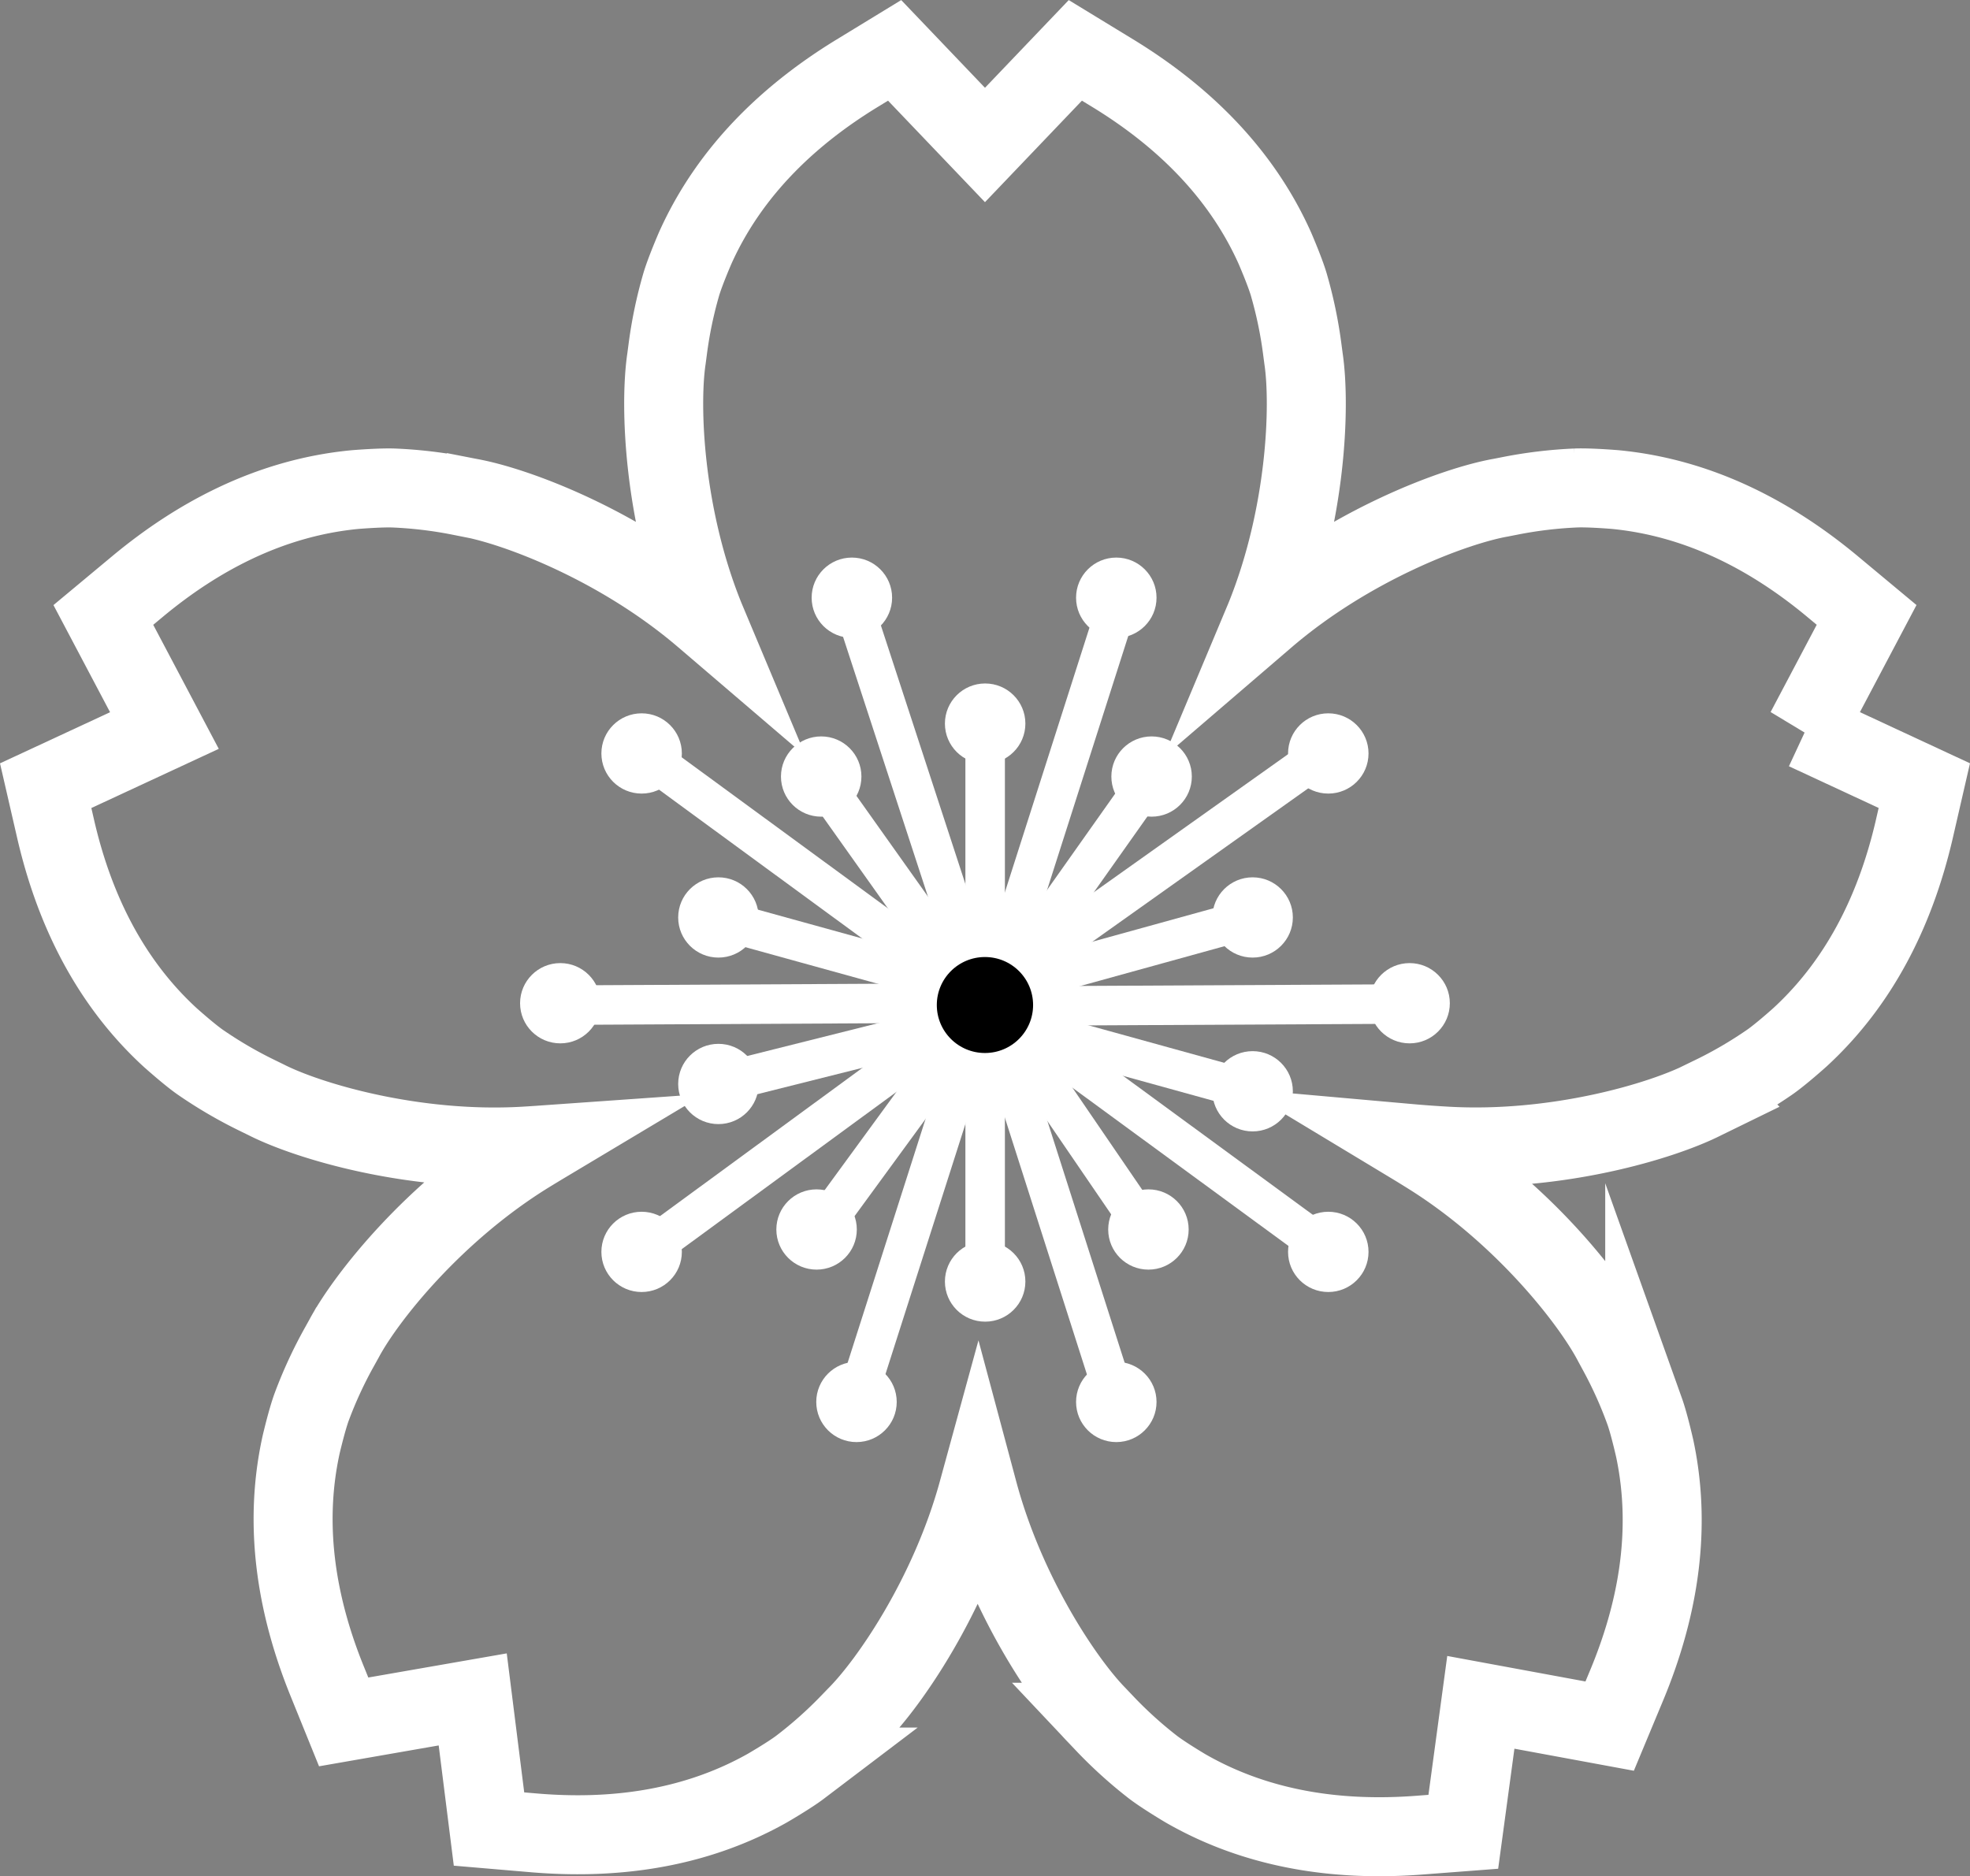 <svg xmlns="http://www.w3.org/2000/svg" width="199.48" height="190.01" viewBox="0 0 199.48 190.01">
  <rect x="0" y="0" width="199.48" height="190.01" fill="#808080" stroke="none"/>
  <g id="sakura_neutral" transform="translate(-0.004 0.001)">
    <g id="b">
      <path id="Path_277" data-name="Path 277" d="M182.831,73.977l6.184-11.705-3.615-3.01c-5.654-4.668-12.955-8.835-21.861-9.686,0,0-2.564-.214-3.968-.158a44.1,44.1,0,0,0-6.677.8l-.947.185c-4.686.836-15.136,4.745-23.686,12.052l-.17.146.012-.029C132.317,52.163,132.7,41.039,132,36.343l-.126-.954a43.75,43.75,0,0,0-1.367-6.568c-.394-1.345-1.416-3.7-1.416-3.7-3.652-8.146-9.942-13.715-16.182-17.57L108.891,5.1l-9.149,9.58L90.593,5.1,86.579,7.551c-6.24,3.854-12.53,9.424-16.182,17.57,0,0-1.022,2.355-1.416,3.7a43.75,43.75,0,0,0-1.367,6.568l-.126.954c-.7,4.7-.322,15.82,3.893,26.233l.012.029c-.056-.048-.114-.1-.17-.146-8.55-7.306-19-11.215-23.686-12.052l-.947-.185a43.975,43.975,0,0,0-6.677-.8c-1.4-.057-3.968.158-3.968.158-8.906.852-16.206,5.019-21.861,9.686l-3.615,3.01,6.184,11.705L4.629,79.566l1.053,4.578c1.671,7.128,4.956,14.85,11.532,20.9,0,0,1.912,1.717,3.064,2.52a44.033,44.033,0,0,0,5.805,3.388l.867.424c4.239,2.161,14.931,5.353,26.171,4.693.593-.035,1.206-.075,1.829-.119-.458.274-.907.547-1.343.814-9.594,5.876-16.528,14.6-18.764,18.79l-.467.842a43.806,43.806,0,0,0-2.815,6.092c-.485,1.316-1.066,3.815-1.066,3.815-1.917,8.716-.178,16.923,2.544,23.721l1.765,4.355L47.871,172.1l1.649,13.127,4.692.4c7.316.6,15.693-.153,23.484-4.539,0,0,2.225-1.288,3.344-2.137a43.944,43.944,0,0,0,5.013-4.472l.67-.693c3.293-3.292,9.419-12.162,12.315-22.74,2.816,10.521,8.8,19.362,12.043,22.666l.664.7a43.881,43.881,0,0,0,4.97,4.52c1.111.859,3.323,2.169,3.323,2.169,7.749,4.462,16.118,5.293,23.439,4.765l4.7-.359,1.775-13.111,13.044,2.408,1.807-4.338c2.787-6.772,4.606-14.962,2.773-23.7,0,0-.558-2.505-1.029-3.825a43.785,43.785,0,0,0-2.756-6.119l-.459-.847c-2.194-4.214-9.044-13-18.581-18.97-.626-.392-1.278-.794-1.951-1.2,1.249.111,2.439.192,3.572.258,11.24.66,21.932-2.532,26.171-4.693l.867-.424a43.922,43.922,0,0,0,5.8-3.388c1.153-.8,3.064-2.52,3.064-2.52,6.575-6.051,9.86-13.774,11.532-20.9l1.053-4.578-12.024-5.589h0Z" fill="none" stroke="#fff" stroke-miterlimit="10" stroke-width="8"/>
    </g>
    <g id="c">
      <g id="Group_313" data-name="Group 313">
        <ellipse id="Ellipse_262" data-name="Ellipse 262" cx="3.574" cy="3.564" rx="3.574" ry="3.564" transform="translate(109.465 56.965)" fill="#fff" stroke="#fff" stroke-miterlimit="10" stroke-width="1"/>
        <line id="Line_287" data-name="Line 287" y1="35.71" x2="11.411" transform="translate(101.533 61.925)" fill="none" stroke="#fff" stroke-miterlimit="10" stroke-width="4"/>
      </g>
      <g id="Group_314" data-name="Group 314">
        <ellipse id="Ellipse_263" data-name="Ellipse 263" cx="3.574" cy="3.564" rx="3.574" ry="3.564" transform="translate(82.69 56.965)" fill="#fff" stroke="#fff" stroke-miterlimit="10" stroke-width="1"/>
        <line id="Line_288" data-name="Line 288" x1="11.33" y1="34.673" transform="translate(86.975 62.962)" fill="none" stroke="#fff" stroke-miterlimit="10" stroke-width="4"/>
      </g>
      <g id="Group_315" data-name="Group 315">
        <ellipse id="Ellipse_264" data-name="Ellipse 264" cx="3.574" cy="3.564" rx="3.574" ry="3.564" transform="translate(130.931 123.215)" fill="#fff" stroke="#fff" stroke-miterlimit="10" stroke-width="1"/>
        <line id="Line_289" data-name="Line 289" x2="28.347" y2="20.762" transform="translate(104.504 104.676)" fill="none" stroke="#fff" stroke-miterlimit="10" stroke-width="4"/>
      </g>
      <g id="Group_316" data-name="Group 316">
        <ellipse id="Ellipse_265" data-name="Ellipse 265" cx="3.574" cy="3.564" rx="3.574" ry="3.564" transform="translate(109.465 138.413)" fill="#fff" stroke="#fff" stroke-miterlimit="10" stroke-width="1"/>
        <line id="Line_290" data-name="Line 290" x2="10.972" y2="34.334" transform="translate(101.29 105.161)" fill="none" stroke="#fff" stroke-miterlimit="10" stroke-width="4"/>
      </g>
      <g id="Group_317" data-name="Group 317">
        <ellipse id="Ellipse_266" data-name="Ellipse 266" cx="3.574" cy="3.564" rx="3.574" ry="3.564" transform="translate(96.185 69.715)" fill="#fff" stroke="#fff" stroke-miterlimit="10" stroke-width="1"/>
        <line id="Line_291" data-name="Line 291" y1="21.333" transform="translate(99.759 76.302)" fill="none" stroke="#fff" stroke-miterlimit="10" stroke-width="4"/>
      </g>
      <g id="Group_318" data-name="Group 318">
        <line id="Line_292" data-name="Line 292" x1="11.867" y1="16.713" transform="translate(84.787 81.32)" fill="none" stroke="#fff" stroke-miterlimit="10" stroke-width="4"/>
        <ellipse id="Ellipse_267" data-name="Ellipse 267" cx="3.574" cy="3.564" rx="3.574" ry="3.564" transform="translate(79.583 75.076)" fill="#fff" stroke="#fff" stroke-miterlimit="10" stroke-width="1"/>
      </g>
      <g id="Group_319" data-name="Group 319">
        <line id="Line_293" data-name="Line 293" y1="17.227" x2="12.181" transform="translate(103.169 80.408)" fill="none" stroke="#fff" stroke-miterlimit="10" stroke-width="4"/>
        <ellipse id="Ellipse_268" data-name="Ellipse 268" cx="3.574" cy="3.564" rx="3.574" ry="3.564" transform="translate(113.039 75.076)" fill="#fff" stroke="#fff" stroke-miterlimit="10" stroke-width="1"/>
      </g>
      <g id="Group_320" data-name="Group 320">
        <line id="Line_294" data-name="Line 294" y1="20.763" x2="29.22" transform="translate(103.169 77.442)" fill="none" stroke="#fff" stroke-miterlimit="10" stroke-width="4"/>
        <ellipse id="Ellipse_269" data-name="Ellipse 269" cx="3.574" cy="3.564" rx="3.574" ry="3.564" transform="translate(130.931 72.738)" fill="#fff" stroke="#fff" stroke-miterlimit="10" stroke-width="1"/>
      </g>
      <g id="Group_321" data-name="Group 321">
        <line id="Line_295" data-name="Line 295" y1="5.716" x2="20.692" transform="translate(103.169 93.782)" fill="none" stroke="#fff" stroke-miterlimit="10" stroke-width="4"/>
        <ellipse id="Ellipse_270" data-name="Ellipse 270" cx="3.574" cy="3.564" rx="3.574" ry="3.564" transform="translate(123.269 89.347)" fill="#fff" stroke="#fff" stroke-miterlimit="10" stroke-width="1"/>
      </g>
      <g id="Group_322" data-name="Group 322">
        <line id="Line_296" data-name="Line 296" y1="0.181" x2="35.17" transform="translate(105.134 101.687)" fill="none" stroke="#fff" stroke-miterlimit="10" stroke-width="4"/>
        <ellipse id="Ellipse_271" data-name="Ellipse 271" cx="3.574" cy="3.564" rx="3.574" ry="3.564" transform="translate(139.165 98.033)" fill="#fff" stroke="#fff" stroke-miterlimit="10" stroke-width="1"/>
      </g>
      <g id="Group_323" data-name="Group 323">
        <line id="Line_297" data-name="Line 297" x2="20.251" y2="5.594" transform="translate(103.963 104.18)" fill="none" stroke="#fff" stroke-miterlimit="10" stroke-width="4"/>
        <ellipse id="Ellipse_272" data-name="Ellipse 272" cx="3.574" cy="3.564" rx="3.574" ry="3.564" transform="translate(123.269 106.95)" fill="#fff" stroke="#fff" stroke-miterlimit="10" stroke-width="1"/>
      </g>
      <g id="Group_324" data-name="Group 324">
        <line id="Line_298" data-name="Line 298" x2="11.152" y2="16.315" transform="translate(103.283 105.921)" fill="none" stroke="#fff" stroke-miterlimit="10" stroke-width="4"/>
        <ellipse id="Ellipse_273" data-name="Ellipse 273" cx="3.574" cy="3.564" rx="3.574" ry="3.564" transform="translate(112.719 120.947)" fill="#fff" stroke="#fff" stroke-miterlimit="10" stroke-width="1"/>
      </g>
      <g id="Group_325" data-name="Group 325">
        <line id="Line_299" data-name="Line 299" y1="21.41" transform="translate(99.759 106.101)" fill="none" stroke="#fff" stroke-miterlimit="10" stroke-width="4"/>
        <ellipse id="Ellipse_274" data-name="Ellipse 274" cx="3.574" cy="3.564" rx="3.574" ry="3.564" transform="translate(96.185 126.217)" fill="#fff" stroke="#fff" stroke-miterlimit="10" stroke-width="1"/>
      </g>
      <g id="Group_326" data-name="Group 326">
        <line id="Line_300" data-name="Line 300" x1="12.525" y2="17.142" transform="translate(84.129 105.921)" fill="none" stroke="#fff" stroke-miterlimit="10" stroke-width="4"/>
        <ellipse id="Ellipse_275" data-name="Ellipse 275" cx="3.574" cy="3.564" rx="3.574" ry="3.564" transform="translate(79.116 120.947)" fill="#fff" stroke="#fff" stroke-miterlimit="10" stroke-width="1"/>
      </g>
      <g id="Group_327" data-name="Group 327">
        <line id="Line_301" data-name="Line 301" x1="10.647" y2="33.319" transform="translate(87.448 106.209)" fill="none" stroke="#fff" stroke-miterlimit="10" stroke-width="4"/>
        <ellipse id="Ellipse_276" data-name="Ellipse 276" cx="3.574" cy="3.564" rx="3.574" ry="3.564" transform="translate(83.157 138.413)" fill="#fff" stroke="#fff" stroke-miterlimit="10" stroke-width="1"/>
      </g>
      <g id="Group_328" data-name="Group 328">
        <line id="Line_302" data-name="Line 302" x1="28.347" y2="20.762" transform="translate(67.104 104.676)" fill="none" stroke="#fff" stroke-miterlimit="10" stroke-width="4"/>
        <ellipse id="Ellipse_277" data-name="Ellipse 277" cx="3.574" cy="3.564" rx="3.574" ry="3.564" transform="translate(61.4 123.215)" fill="#fff" stroke="#fff" stroke-miterlimit="10" stroke-width="1"/>
      </g>
      <g id="Group_329" data-name="Group 329">
        <line id="Line_303" data-name="Line 303" x1="20.147" y2="5.055" transform="translate(74.18 104.322)" fill="none" stroke="#fff" stroke-miterlimit="10" stroke-width="4"/>
        <ellipse id="Ellipse_278" data-name="Ellipse 278" cx="3.574" cy="3.564" rx="3.574" ry="3.564" transform="translate(69.176 106.21)" fill="#fff" stroke="#fff" stroke-miterlimit="10" stroke-width="1"/>
      </g>
      <g id="Group_330" data-name="Group 330">
        <line id="Line_304" data-name="Line 304" y1="0.187" x2="36.238" transform="translate(59.213 101.591)" fill="none" stroke="#fff" stroke-miterlimit="10" stroke-width="4"/>
        <ellipse id="Ellipse_279" data-name="Ellipse 279" cx="3.574" cy="3.564" rx="3.574" ry="3.564" transform="translate(53.166 98.033)" fill="#fff" stroke="#fff" stroke-miterlimit="10" stroke-width="1"/>
      </g>
      <g id="Group_331" data-name="Group 331">
        <line id="Line_305" data-name="Line 305" x1="20.204" y1="5.581" transform="translate(75.247 93.782)" fill="none" stroke="#fff" stroke-miterlimit="10" stroke-width="4"/>
        <ellipse id="Ellipse_280" data-name="Ellipse 280" cx="3.574" cy="3.564" rx="3.574" ry="3.564" transform="translate(69.176 89.347)" fill="#fff" stroke="#fff" stroke-miterlimit="10" stroke-width="1"/>
      </g>
      <g id="Group_332" data-name="Group 332">
        <line id="Line_306" data-name="Line 306" x1="28.347" y1="20.763" transform="translate(67.592 78.117)" fill="none" stroke="#fff" stroke-miterlimit="10" stroke-width="4"/>
        <ellipse id="Ellipse_281" data-name="Ellipse 281" cx="3.574" cy="3.564" rx="3.574" ry="3.564" transform="translate(61.4 72.738)" fill="#fff" stroke="#fff" stroke-miterlimit="10" stroke-width="1"/>
      </g>
    </g>
    <g id="d">
      <ellipse id="Ellipse_282" data-name="Ellipse 282" cx="5.375" cy="5.36" rx="5.375" ry="5.36" transform="translate(94.364 96.418)" stroke="#fff" stroke-miterlimit="10" stroke-width="1"/>
    </g>
  </g>
</svg>
